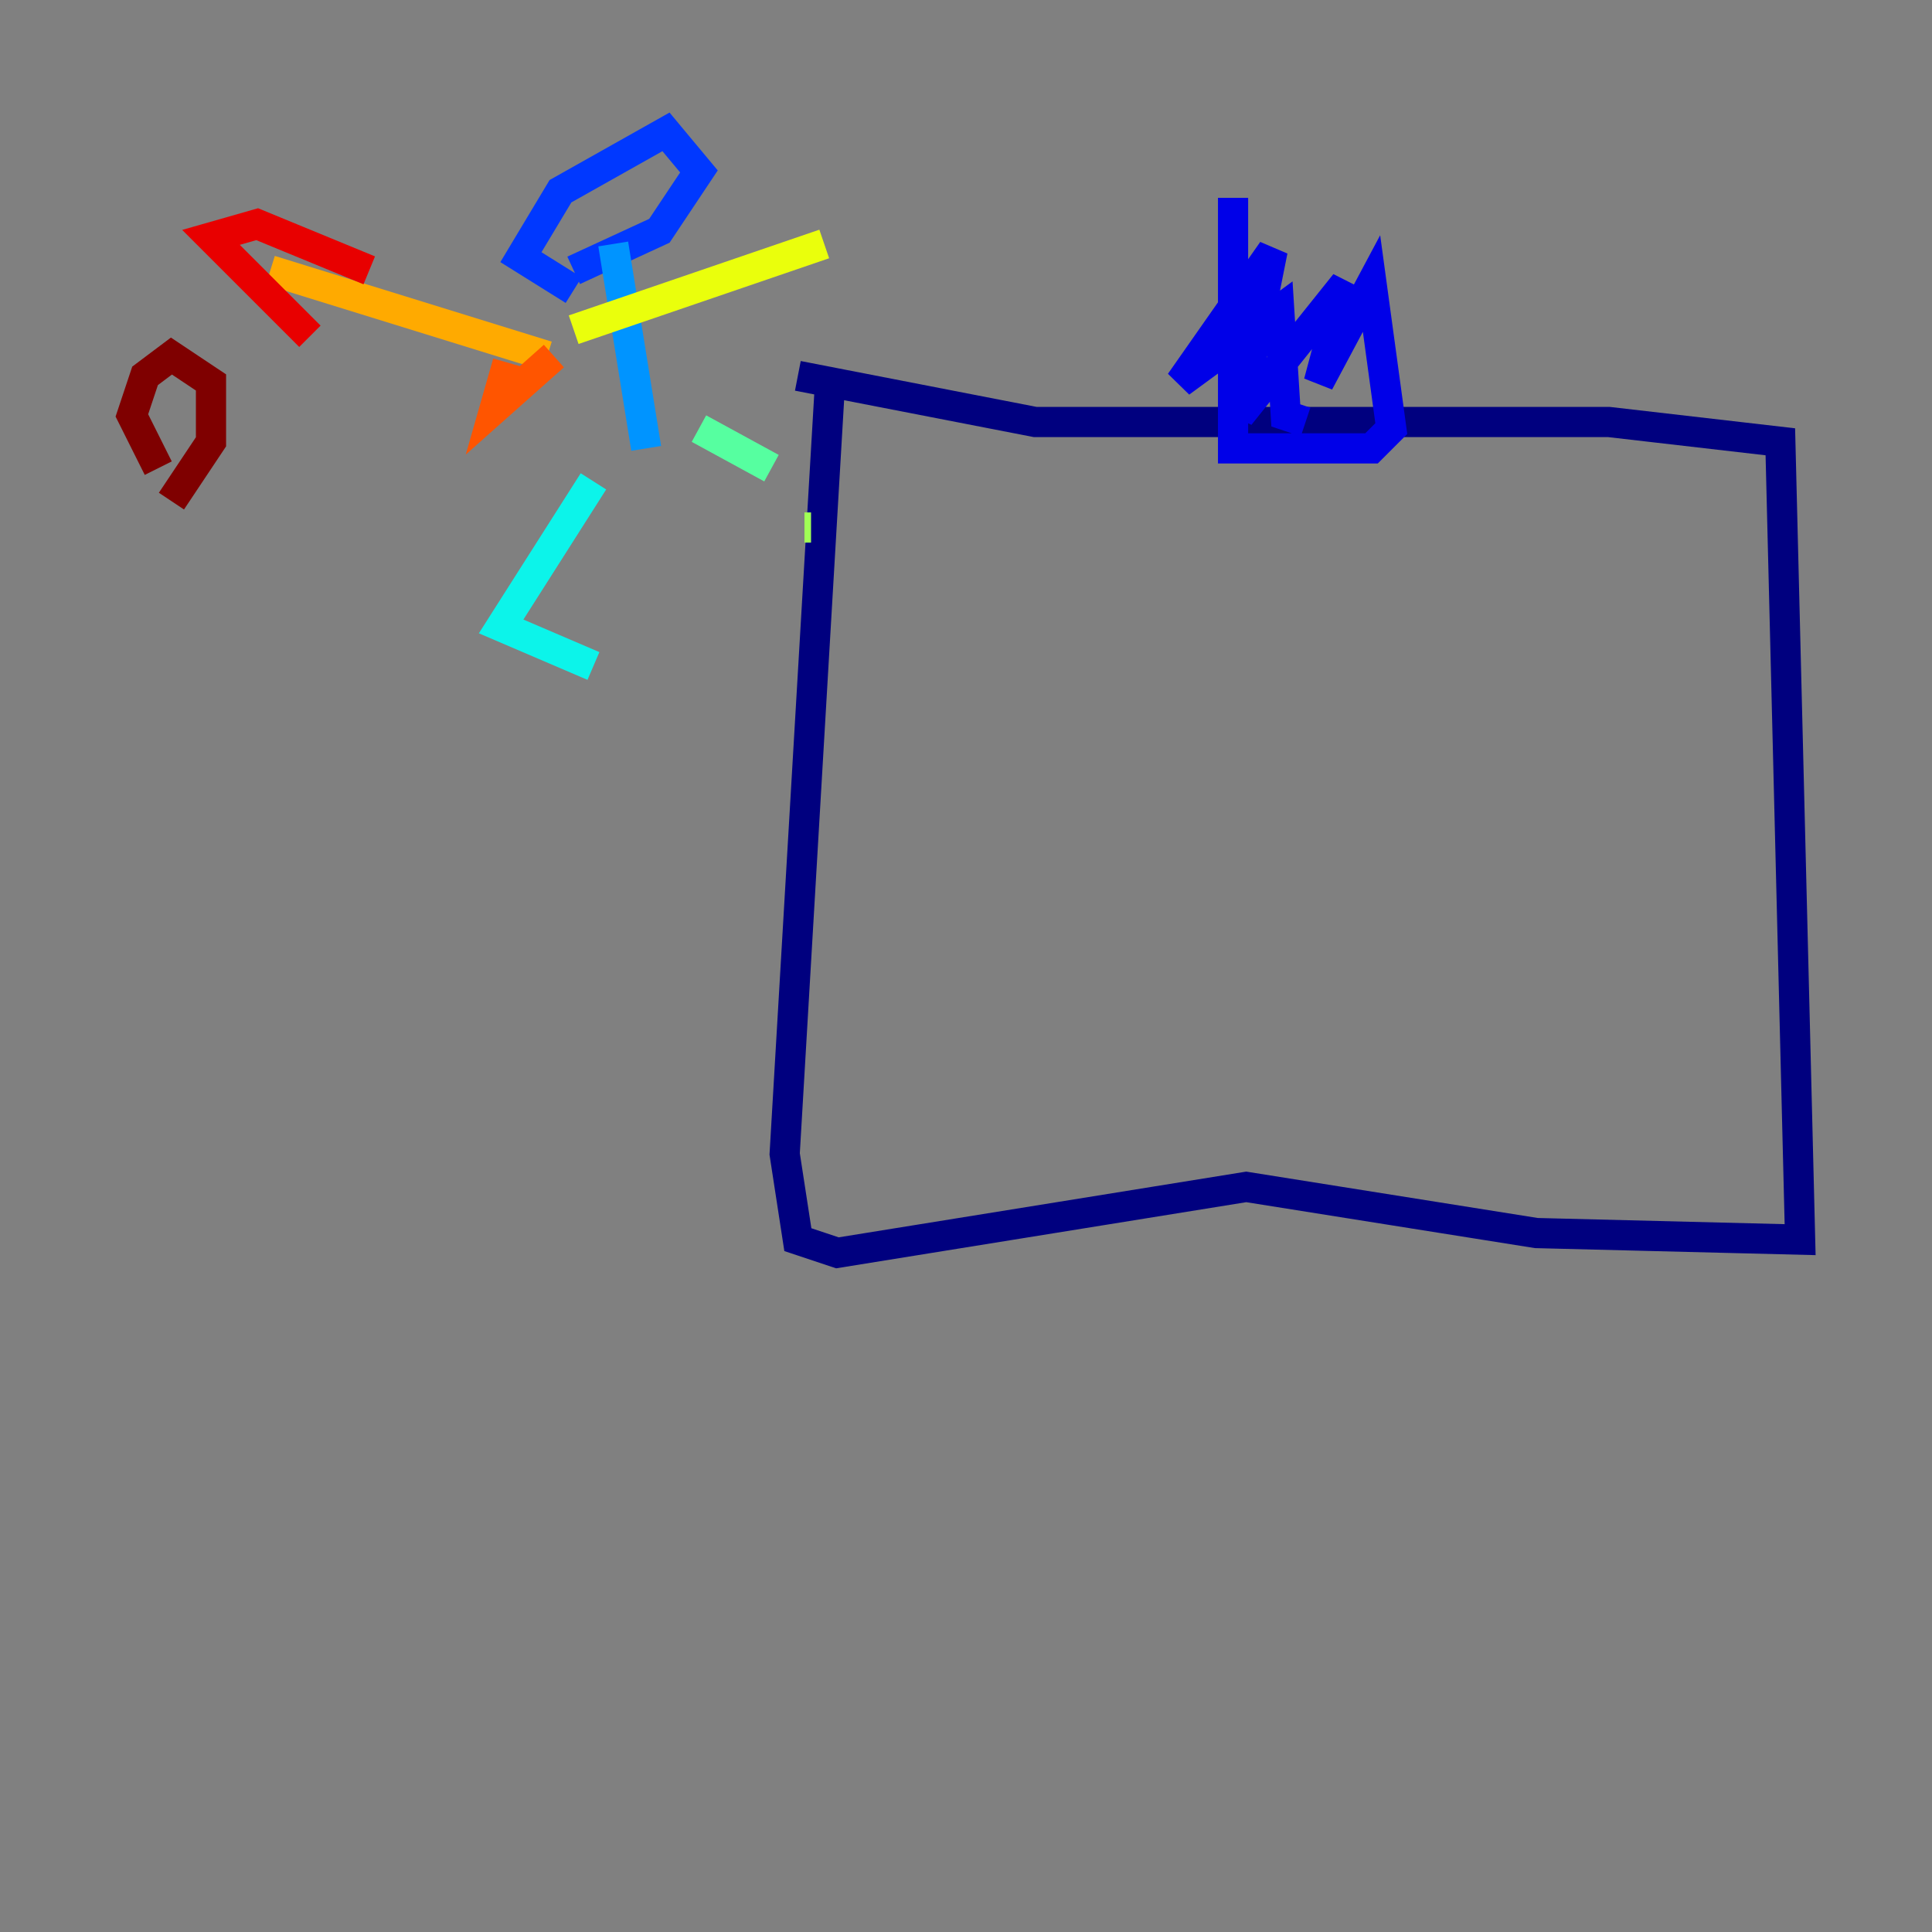 <?xml version="1.0" encoding="utf-8" ?>
<svg baseProfile="tiny" height="128" version="1.2" viewBox="0,0,128,128" width="128" xmlns="http://www.w3.org/2000/svg" xmlns:ev="http://www.w3.org/2001/xml-events" xmlns:xlink="http://www.w3.org/1999/xlink"><rect x="0" y="0" width="128" height="128" fill="#808080" stroke="none"/><defs /><polyline fill="none" points="52.86,24.901 68.587,27.959 106.594,27.959 117.952,29.27 119.263,82.13 101.788,81.693 82.567,78.635 55.481,83.003 52.86,82.13 51.986,76.451 55.044,24.464" stroke="#00007f" stroke-width="2" /><polyline fill="none" points="81.693,13.106 81.693,29.706 90.867,29.706 92.177,28.396 90.867,18.785 87.372,25.338 89.12,18.785 82.13,27.522 84.314,16.601 78.198,25.338 84.751,20.532 85.188,27.522 86.498,27.959" stroke="#0000e8" stroke-width="2" /><polyline fill="none" points="38.007,17.911 43.686,15.29 46.307,11.358 44.123,8.737 37.133,12.669 34.512,17.038 38.007,19.222" stroke="#0038ff" stroke-width="2" /><polyline fill="none" points="40.628,16.164 42.812,29.706" stroke="#0094ff" stroke-width="2" /><polyline fill="none" points="39.317,31.891 33.201,41.502 39.317,44.123" stroke="#0cf4ea" stroke-width="2" /><polyline fill="none" points="46.307,28.396 51.113,31.017" stroke="#56ffa0" stroke-width="2" /><polyline fill="none" points="53.734,34.949 53.297,34.949" stroke="#a0ff56" stroke-width="2" /><polyline fill="none" points="38.007,21.843 54.608,16.164" stroke="#eaff0c" stroke-width="2" /><polyline fill="none" points="36.259,23.59 17.911,17.911" stroke="#ffaa00" stroke-width="2" /><polyline fill="none" points="33.638,24.027 32.764,27.085 36.696,23.59" stroke="#ff5500" stroke-width="2" /><polyline fill="none" points="24.464,17.911 17.038,14.853 13.979,15.727 20.532,22.28" stroke="#e80000" stroke-width="2" /><polyline fill="none" points="11.358,33.201 13.979,29.27 13.979,25.338 11.358,23.59 9.611,24.901 8.737,27.522 10.485,31.017" stroke="#7f0000" stroke-width="2" /></svg>